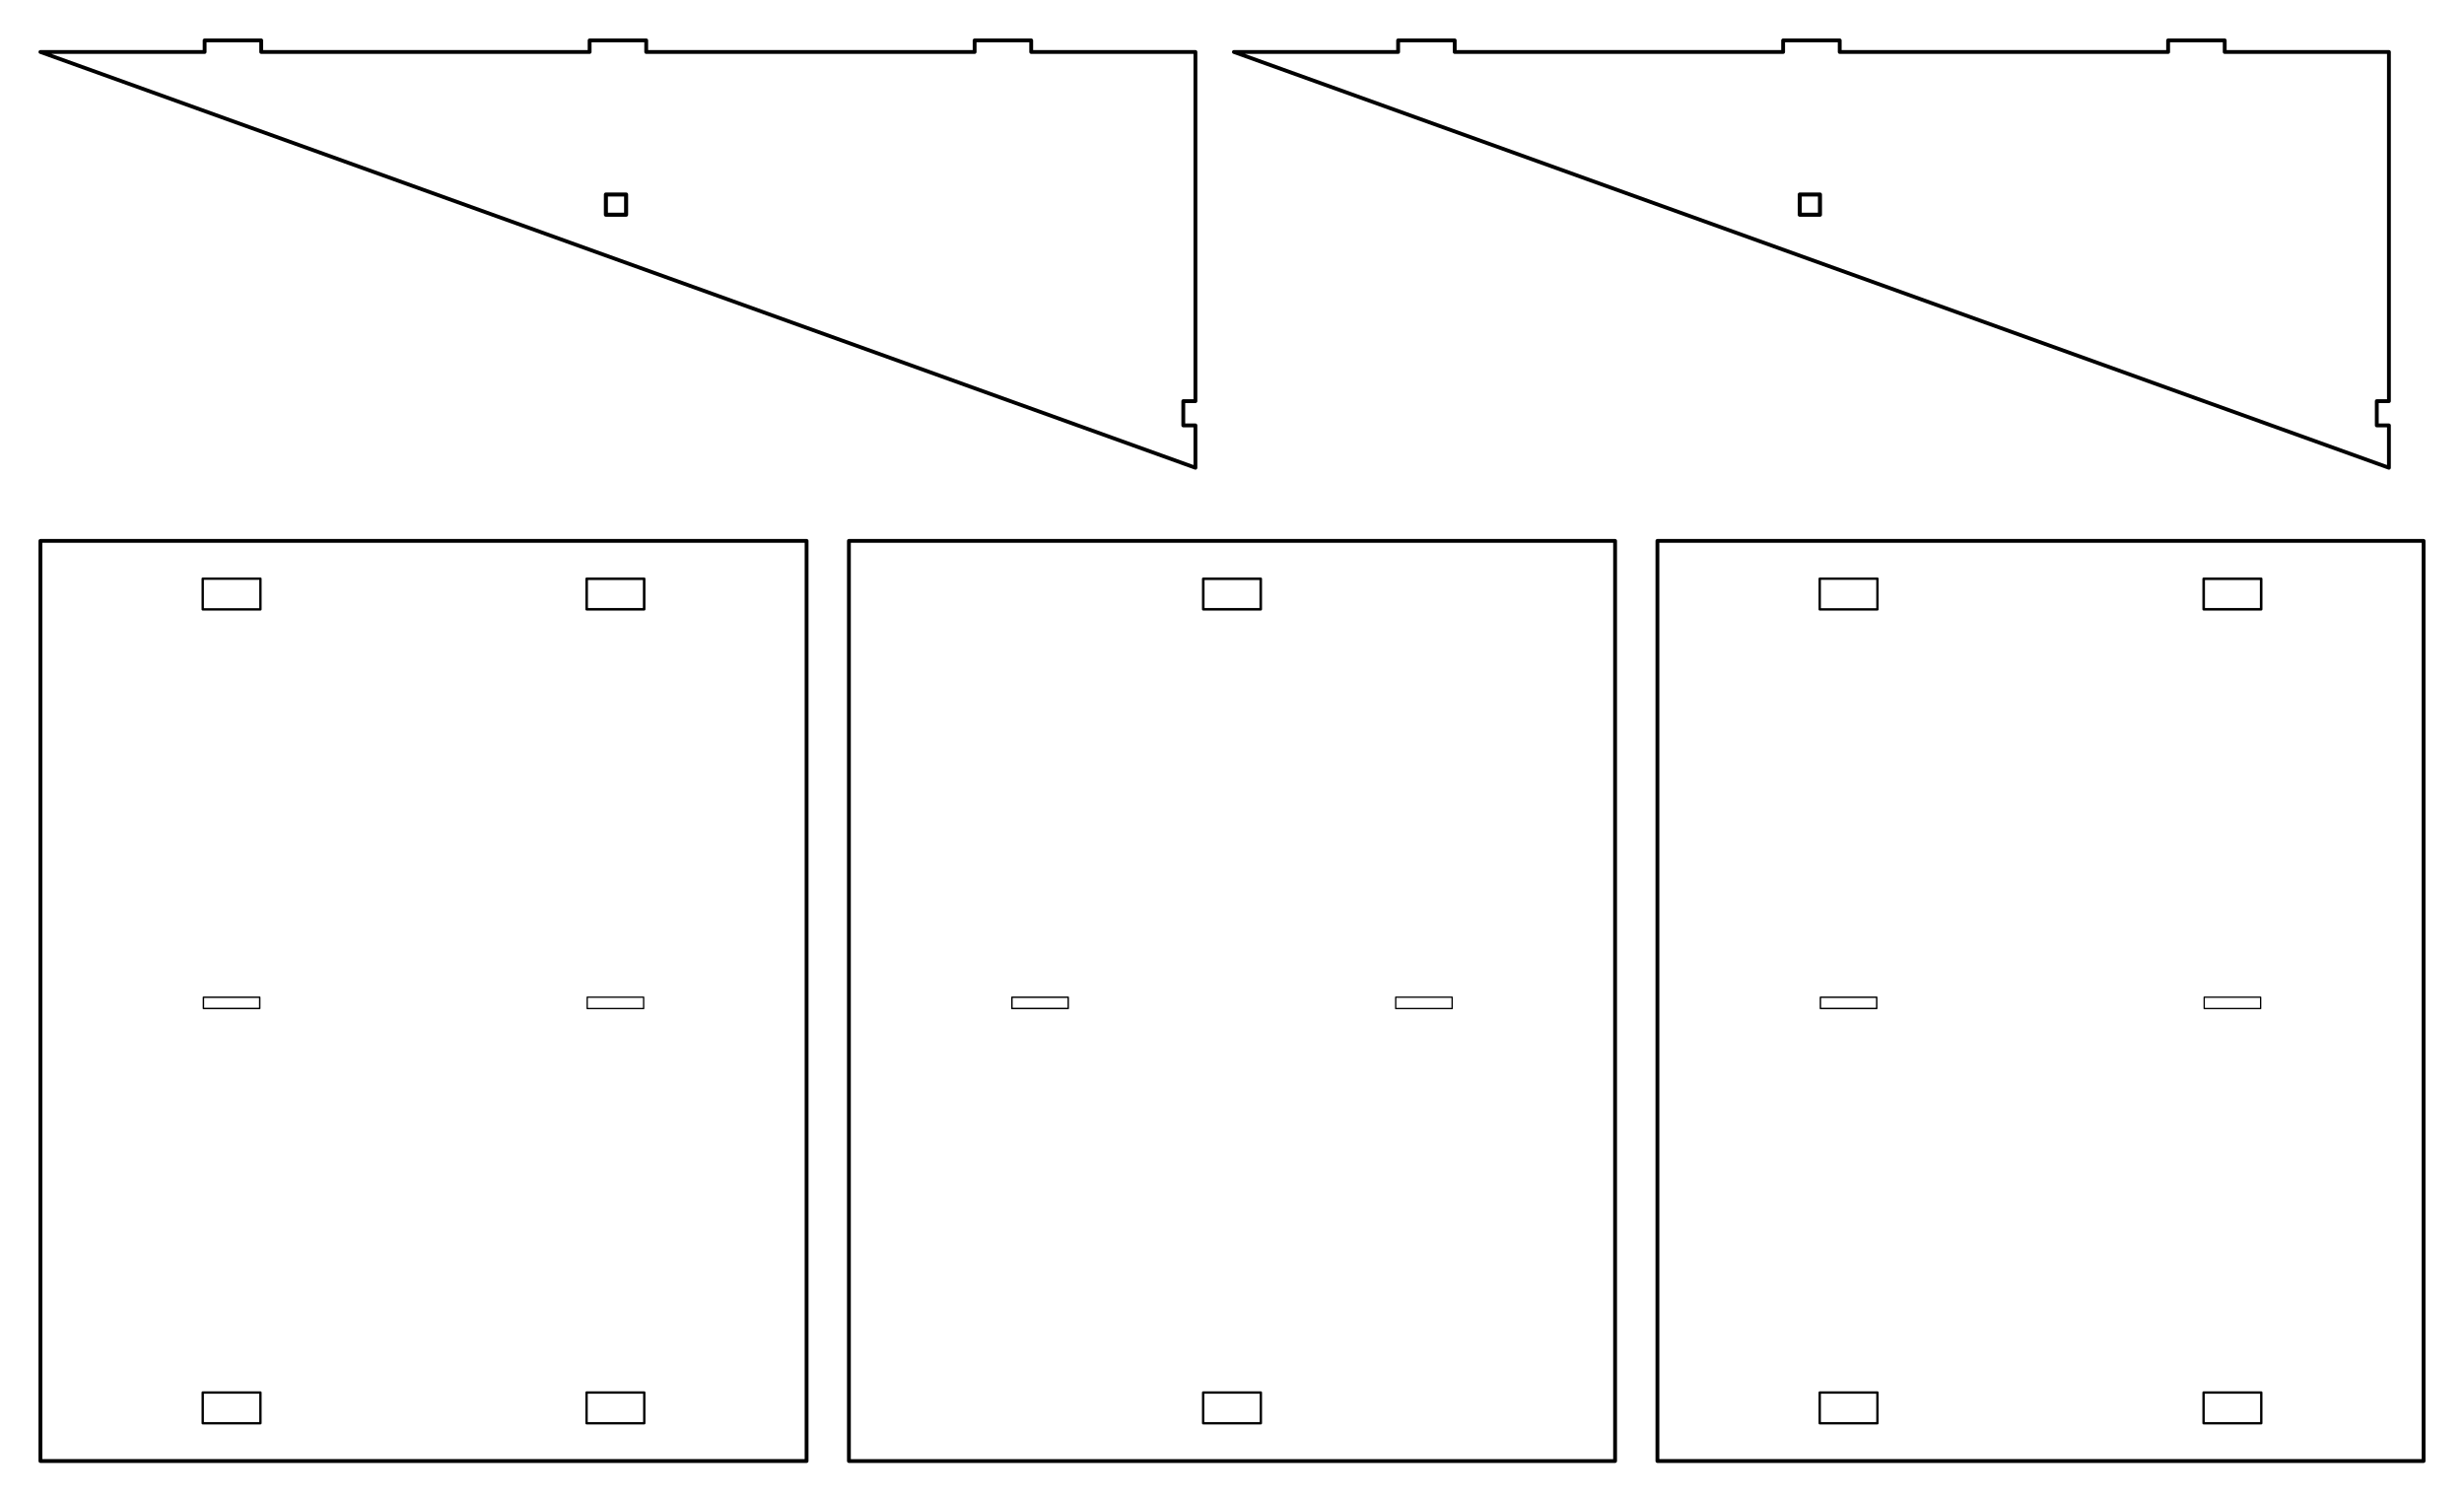 <?xml version="1.0" encoding="UTF-8" standalone="no"?>
<!-- Created with Inkscape (http://www.inkscape.org/) -->

<svg
   width="640mm"
   height="390mm"
   viewBox="0 0 640 390"
   version="1.1"
   id="svg5"
   inkscape:version="1.2.1 (9c6d41e410, 2022-07-14)"
   sodipodi:docname="houpacka.svg"
   xmlns:inkscape="http://www.inkscape.org/namespaces/inkscape"
   xmlns:sodipodi="http://sodipodi.sourceforge.net/DTD/sodipodi-0.dtd"
   xmlns="http://www.w3.org/2000/svg"
   xmlns:svg="http://www.w3.org/2000/svg">
  <sodipodi:namedview
     id="namedview7"
     pagecolor="#ffffff"
     bordercolor="#000000"
     borderopacity="0.25"
     inkscape:showpageshadow="2"
     inkscape:pageopacity="0.0"
     inkscape:pagecheckerboard="0"
     inkscape:deskcolor="#d1d1d1"
     inkscape:document-units="mm"
     showgrid="false"
     inkscape:zoom="0.25"
     inkscape:cx="-410"
     inkscape:cy="256"
     inkscape:window-width="1920"
     inkscape:window-height="1057"
     inkscape:window-x="-8"
     inkscape:window-y="-8"
     inkscape:window-maximized="1"
     inkscape:current-layer="layer2-7" />
  <defs
     id="defs2" />
  <g
     inkscape:groupmode="layer"
     id="layer2"
     inkscape:label="Rampa 3/3"
     transform="translate(420,-10)">
    <rect
       style="fill:none;fill-opacity:1;stroke:#000000;stroke-width:0.995;stroke-linecap:round;stroke-linejoin:round;stroke-dasharray:none;stroke-opacity:1"
       id="rect16521"
       width="199.005"
       height="239.005"
       x="10.498"
       y="150.498" />
    <rect
       style="fill:none;fill-opacity:1;stroke:#000000;stroke-width:0.374;stroke-linecap:round;stroke-linejoin:round;stroke-dasharray:none;stroke-opacity:1"
       id="rect16526"
       width="14.626"
       height="2.926"
       x="52.837"
       y="269.037" />
    <rect
       style="fill:none;fill-opacity:1;stroke:#000000;stroke-width:0.612;stroke-linecap:round;stroke-linejoin:round;stroke-dasharray:none;stroke-opacity:1"
       id="rect16535"
       width="14.988"
       height="7.988"
       x="52.656"
       y="160.306" />
    <rect
       style="fill:none;fill-opacity:1;stroke:#000000;stroke-width:0.669;stroke-linecap:round;stroke-linejoin:round;stroke-dasharray:none;stroke-opacity:1"
       id="rect16537"
       width="14.931"
       height="7.931"
       x="152.384"
       y="160.334" />
    <rect
       style="fill:none;fill-opacity:1;stroke:#000000;stroke-width:0.344;stroke-linecap:round;stroke-linejoin:round;stroke-dasharray:none;stroke-opacity:1"
       id="rect16528"
       width="14.656"
       height="2.956"
       x="152.522"
       y="269.022" />
    <rect
       style="fill:none;fill-opacity:1;stroke:#000000;stroke-width:0.612;stroke-linecap:round;stroke-linejoin:round;stroke-dasharray:none;stroke-opacity:1"
       id="rect16535-0"
       width="14.988"
       height="7.988"
       x="52.656"
       y="371.706" />
    <rect
       style="fill:none;fill-opacity:1;stroke:#000000;stroke-width:0.612;stroke-linecap:round;stroke-linejoin:round;stroke-dasharray:none;stroke-opacity:1"
       id="rect16535-2"
       width="14.988"
       height="7.988"
       x="152.356"
       y="371.706" />
  </g>
  <g
     inkscape:groupmode="layer"
     id="layer2-7"
     inkscape:label="Rampa 2/3"
     transform="translate(245.395,-12.993)">
    <rect
       style="fill:none;fill-opacity:1;stroke:#000000;stroke-width:0.991;stroke-linecap:round;stroke-linejoin:round;stroke-dasharray:none;stroke-opacity:1"
       id="rect16521-7"
       width="199.009"
       height="239.009"
       x="-24.899"
       y="153.489" />
    <rect
       style="fill:none;fill-opacity:1;stroke:#000000;stroke-width:0.669;stroke-linecap:round;stroke-linejoin:round;stroke-dasharray:none;stroke-opacity:1"
       id="rect16537-0"
       width="14.931"
       height="7.931"
       x="67.139"
       y="163.328" />
    <rect
       style="fill:none;fill-opacity:1;stroke:#000000;stroke-width:0.344;stroke-linecap:round;stroke-linejoin:round;stroke-dasharray:none;stroke-opacity:1"
       id="rect16528-8"
       width="14.656"
       height="2.956"
       x="117.127"
       y="272.016" />
    <rect
       style="fill:none;fill-opacity:1;stroke:#000000;stroke-width:0.374;stroke-linecap:round;stroke-linejoin:round;stroke-dasharray:none;stroke-opacity:1"
       id="rect16526-9"
       width="14.626"
       height="2.926"
       x="17.442"
       y="272.031" />
    <rect
       style="fill:none;fill-opacity:1;stroke:#000000;stroke-width:0.612;stroke-linecap:round;stroke-linejoin:round;stroke-dasharray:none;stroke-opacity:1"
       id="rect16535-2-1"
       width="14.988"
       height="7.988"
       x="67.111"
       y="374.7" />
  </g>
  <g
     inkscape:groupmode="layer"
     id="g525"
     inkscape:label="Rampa 1/3"
     transform="translate(0,-10)">
    <rect
       style="fill:none;fill-opacity:1;stroke:#000000;stroke-width:0.995;stroke-linecap:round;stroke-linejoin:round;stroke-dasharray:none;stroke-opacity:1"
       id="rect511"
       width="199.005"
       height="239.005"
       x="10.498"
       y="150.498" />
    <rect
       style="fill:none;fill-opacity:1;stroke:#000000;stroke-width:0.374;stroke-linecap:round;stroke-linejoin:round;stroke-dasharray:none;stroke-opacity:1"
       id="rect513"
       width="14.626"
       height="2.926"
       x="52.837"
       y="269.037" />
    <rect
       style="fill:none;fill-opacity:1;stroke:#000000;stroke-width:0.612;stroke-linecap:round;stroke-linejoin:round;stroke-dasharray:none;stroke-opacity:1"
       id="rect515"
       width="14.988"
       height="7.988"
       x="52.656"
       y="160.306" />
    <rect
       style="fill:none;fill-opacity:1;stroke:#000000;stroke-width:0.669;stroke-linecap:round;stroke-linejoin:round;stroke-dasharray:none;stroke-opacity:1"
       id="rect517"
       width="14.931"
       height="7.931"
       x="152.384"
       y="160.334" />
    <rect
       style="fill:none;fill-opacity:1;stroke:#000000;stroke-width:0.344;stroke-linecap:round;stroke-linejoin:round;stroke-dasharray:none;stroke-opacity:1"
       id="rect519"
       width="14.656"
       height="2.956"
       x="152.522"
       y="269.022" />
    <rect
       style="fill:none;fill-opacity:1;stroke:#000000;stroke-width:0.612;stroke-linecap:round;stroke-linejoin:round;stroke-dasharray:none;stroke-opacity:1"
       id="rect521"
       width="14.988"
       height="7.988"
       x="52.656"
       y="371.706" />
    <rect
       style="fill:none;fill-opacity:1;stroke:#000000;stroke-width:0.612;stroke-linecap:round;stroke-linejoin:round;stroke-dasharray:none;stroke-opacity:1"
       id="rect523"
       width="14.988"
       height="7.988"
       x="152.356"
       y="371.706" />
  </g>
  <g
     inkscape:label="Podpěra 2/2"
     inkscape:groupmode="layer"
     id="g509"
     transform="translate(-0.727,3.015)">
    <rect
       style="fill:none;fill-opacity:1;stroke:#000000;stroke-width:1.05;stroke-linecap:round;stroke-linejoin:round;stroke-dasharray:none;stroke-opacity:1"
       id="rect505"
       width="5.25"
       height="5.25"
       x="158.102"
       y="47.51" />
    <path
       style="display:inline;fill:none;fill-opacity:1;stroke:#000000;stroke-width:0.997;stroke-linecap:round;stroke-linejoin:round;stroke-dasharray:none;stroke-opacity:1"
       d="m 11.225,10.484 h 42.65 l -2.8e-4,-3 h 14.7 v 3 h 85.3 l -2.8e-4,-3 h 14.7 v 3 h 85.3 V 7.484 h 14.7 v 3 h 42.65 v 90.7 h -3.15 v 6.3 l 3.15,-0.001 2.8e-4,11.001 z"
       id="path507"
       sodipodi:nodetypes="cccccccccccccccccccc" />
  </g>
  <g
     inkscape:label="Podpěra 1/2"
     inkscape:groupmode="layer"
     id="layer1"
     transform="translate(10.498,10.499)">
    <rect
       style="fill:none;fill-opacity:1;stroke:#000000;stroke-width:1.05;stroke-linecap:round;stroke-linejoin:round;stroke-dasharray:none;stroke-opacity:1"
       id="rect15788"
       width="5.25"
       height="5.25"
       x="456.97"
       y="40.026" />
    <path
       style="display:inline;fill:none;fill-opacity:1;stroke:#000000;stroke-width:0.997;stroke-linecap:round;stroke-linejoin:round;stroke-dasharray:none;stroke-opacity:1"
       d="m 310,3 h 42.65 l -2.8e-4,-3 h 14.7 v 3 h 85.3 l -2.8e-4,-3 h 14.7 v 3 h 85.3 V 0 h 14.7 v 3 h 42.65 v 90.7 h -3.15 v 6.3 l 3.15,-0.001 2.8e-4,11.001 z"
       id="path294"
       sodipodi:nodetypes="cccccccccccccccccccc" />
  </g>
</svg>
